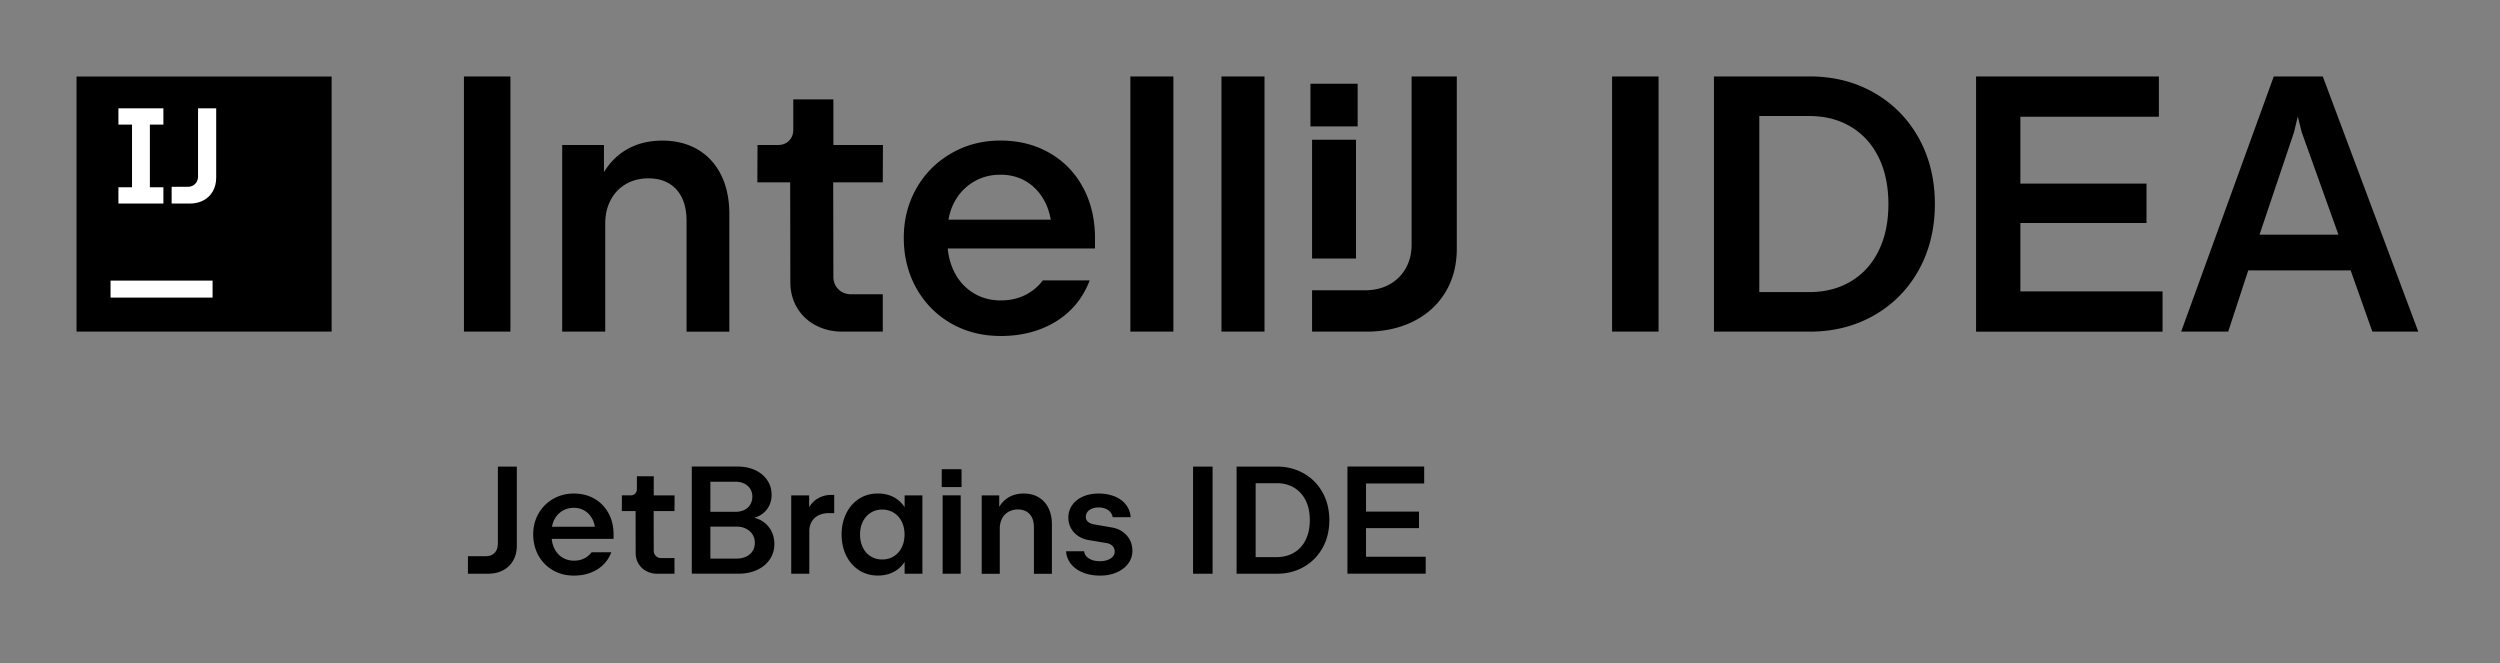 <svg xmlns="http://www.w3.org/2000/svg" width="588" height="156" fill="none"><rect width="100%" height="100%" fill="#808080" stroke="none"/><path fill="#000" d="M171.54 78V50.39c0-3.6-.66-6.7-1.97-9.3s-3.16-4.59-5.53-5.96-5.13-2.06-8.27-2.06c-3.37 0-6.31.79-8.81 2.36-2.01 1.26-3.64 2.96-4.91 5.07v-6.4h-9.82V78h10.12V52.58c0-2.06.42-3.89 1.27-5.51.84-1.61 2.04-2.87 3.58-3.77s3.31-1.35 5.32-1.35c1.86 0 3.46.39 4.8 1.18s2.37 1.92 3.09 3.41c.71 1.49 1.07 3.29 1.07 5.4v26.07h10.07zm20.3-1.5c1.87 1 3.98 1.5 6.32 1.5h9.47v-8.79h-7.46c-1.2 0-2.19-.39-2.98-1.18s-1.18-1.78-1.18-2.98l-.04-22.16h11.66l.04-8.79h-11.66V23.38h-9.43v7.12c0 1.06-.33 1.92-.99 2.59s-1.53 1.01-2.62 1.01h-4.8l-.04 8.79h7.72l.04 23.45c0 2.23.52 4.23 1.56 6s2.5 3.16 4.37 4.16zm-71.79-58.52h-10.93V78h10.93zm115.28 61.05c3.4 0 6.5-.53 9.3-1.59s5.19-2.56 7.16-4.5 3.47-4.27 4.5-6.99h-11.02c-1.11 1.49-2.52 2.64-4.2 3.47-1.69.83-3.59 1.24-5.7 1.24-2.4 0-4.55-.58-6.45-1.76-1.9-1.17-3.39-2.81-4.46-4.91-.85-1.67-1.36-3.53-1.55-5.55h34.63V56c0-4.46-.94-8.42-2.81-11.9-1.87-3.47-4.49-6.18-7.87-8.12-3.37-1.94-7.22-2.92-11.53-2.92s-8.08.99-11.55 2.98-6.21 4.72-8.21 8.21-3 7.39-3 11.7.99 8.36 2.98 11.88c1.99 3.51 4.7 6.26 8.15 8.23 3.44 1.97 7.32 2.96 11.64 2.96zm-10.91-31.4c1.07-2.04 2.56-3.64 4.46-4.8s4.05-1.74 6.45-1.74 4.52.6 6.37 1.8 3.27 2.87 4.27 4.99c.55 1.18.94 2.45 1.18 3.79h-24.07c.25-1.44.69-2.8 1.34-4.05zm321.9-29.65h-11.53L513.01 78h11.06l4.72-14.4h24.09l5.1 14.4h10.8zm-14.88 37.21 8.1-24.05.9-3.73.94 3.73L550 55.19zm-199.43 2.32c0 2.12-.46 3.99-1.39 5.62s-2.22 2.89-3.86 3.79-3.54 1.35-5.68 1.35H308.6V78h12.69c4.23 0 7.96-.81 11.19-2.44s5.73-3.92 7.5-6.86c1.77-2.94 2.66-6.36 2.66-10.25V17.98h-10.63zM379.16 78h10.93V17.98h-10.93zm96.03-25.55h29.67v-9.26h-29.67V27.46h32.58v-9.47h-43v60.02h43.86v-9.47h-33.44V52.46zM319.32 19.7h-11.1v10.03h11.1zm121.51 2.14c-4.47-2.57-9.54-3.86-15.2-3.86h-22.51V78h22.51c5.66 0 10.72-1.29 15.2-3.86 4.47-2.57 7.97-6.13 10.48-10.67s3.77-9.7 3.77-15.48-1.26-10.93-3.77-15.48c-2.52-4.54-6.01-8.1-10.48-10.67zm1.03 37.13c-1.53 3.12-3.7 5.52-6.52 7.2-2.82 1.69-6.08 2.53-9.8 2.53h-11.75V27.29h11.75c3.72 0 6.98.84 9.8 2.53 2.81 1.69 4.99 4.09 6.52 7.2 1.53 3.12 2.29 6.77 2.29 10.98s-.76 7.86-2.29 10.97zM265.86 78h10.12V17.98h-10.12zm31.55-60.02h-10.12V78h10.12zm21.52 42.83V32.86H308.6v27.95zm-201.85 67.18c0 .56-.12 1.06-.35 1.49s-.56.76-.98.99-.91.35-1.48.35h-4.21v4.12h4.72c1.34 0 2.53-.27 3.56-.82s1.82-1.32 2.38-2.32.84-2.16.84-3.48v-18.58h-4.46v18.25zm36.68-15.98h-3.96V115c0 .44-.14.81-.41 1.09-.28.28-.64.42-1.1.42h-2.02l-.02 3.69h3.24l.02 9.85c0 .94.22 1.78.66 2.52s1.05 1.33 1.84 1.75 1.67.63 2.65.63h3.98v-3.69h-3.13c-.5 0-.92-.16-1.25-.49s-.5-.75-.5-1.25l-.02-9.31h4.9l.02-3.69h-4.9v-4.5zm-13.95 5.29c-1.42-.82-3.03-1.22-4.84-1.22s-3.39.42-4.85 1.25-2.61 1.98-3.45 3.45c-.84 1.46-1.26 3.1-1.26 4.91s.42 3.51 1.25 4.99 1.97 2.63 3.42 3.46 3.08 1.24 4.89 1.24c1.43 0 2.73-.22 3.91-.67 1.18-.44 2.18-1.07 3.01-1.89s1.46-1.79 1.89-2.93h-4.63c-.47.62-1.06 1.11-1.76 1.46-.71.35-1.51.52-2.39.52-1.01 0-1.91-.25-2.71-.74s-1.42-1.18-1.87-2.06c-.36-.7-.57-1.48-.65-2.33h14.54v-1.03c0-1.87-.39-3.54-1.18-4.99-.79-1.46-1.89-2.6-3.3-3.41zm-9.98 6.59c.11-.6.29-1.18.56-1.7.45-.86 1.07-1.53 1.87-2.02s1.7-.73 2.71-.73 1.9.25 2.67.76 1.37 1.2 1.79 2.1c.23.49.39 1.03.5 1.59h-10.11zm150.78 11.05h4.59v-25.2h-4.59zm-36.36-18c-1-.58-2.15-.86-3.47-.86-1.42 0-2.65.33-3.7.99-.85.53-1.53 1.25-2.06 2.15v-2.7h-4.12v18.43h4.25v-10.67c0-.86.18-1.63.53-2.31s.85-1.21 1.5-1.58 1.39-.57 2.23-.57c.78 0 1.45.17 2.02.5.56.33 1 .81 1.3 1.43s.45 1.38.45 2.27v10.94h4.23v-11.59c0-1.51-.28-2.81-.83-3.91-.55-1.09-1.33-1.93-2.32-2.5zm62.43-5.58c-1.88-1.08-4.01-1.62-6.38-1.62h-9.45v25.2h9.45c2.38 0 4.5-.54 6.38-1.62s3.34-2.57 4.4-4.48 1.58-4.07 1.58-6.5-.53-4.59-1.58-6.5c-1.06-1.91-2.52-3.4-4.4-4.48zm.43 15.59c-.64 1.31-1.55 2.32-2.74 3.02-1.18.71-2.55 1.06-4.11 1.06h-4.93v-17.39h4.93c1.56 0 2.93.35 4.11 1.06s2.09 1.72 2.74 3.02.96 2.84.96 4.61-.32 3.3-.96 4.61zm-43.03-1.86c-.73-.52-1.58-.86-2.56-1.03l-4.05-.7c-.47-.08-.85-.2-1.16-.36s-.54-.35-.69-.59c-.16-.24-.23-.52-.23-.85 0-.43.13-.82.38-1.15s.61-.6 1.07-.78c.46-.19.99-.28 1.59-.28s1.1.1 1.57.29.86.46 1.15.8.48.75.55 1.21h4.23c-.08-1.13-.45-2.11-1.11-2.95-.65-.84-1.54-1.49-2.65-1.94-1.11-.46-2.36-.68-3.75-.68s-2.67.24-3.75.73c-1.09.49-1.92 1.16-2.51 2.02s-.88 1.83-.88 2.92c0 .89.2 1.7.6 2.45.4.74.97 1.37 1.7 1.86s1.59.83 2.57.98l4.09.68c.38.06.72.18 1.02.37.29.19.52.42.68.69.16.28.24.58.24.92 0 .46-.15.86-.44 1.2s-.71.61-1.23.8c-.53.19-1.12.29-1.78.29-.71 0-1.33-.09-1.86-.28s-.97-.45-1.3-.8-.53-.77-.58-1.26h-4.25c.07 1.13.46 2.13 1.16 3s1.65 1.54 2.83 2.02c1.19.47 2.53.71 4.01.71s2.7-.25 3.86-.74 2.07-1.19 2.74-2.08 1-1.9 1-3.02c0-.9-.2-1.74-.58-2.51-.39-.77-.95-1.42-1.68-1.93zm57.21-.88h12.46v-3.89h-12.46v-6.61h13.68v-3.98h-18.05v25.2h18.41v-3.98h-14.04v-6.75zm-129.22-6.81c-.7.48-1.29 1.12-1.76 1.9v-2.79h-4.21v18.43h4.25v-9.95c0-.89.19-1.66.57-2.3.38-.65.92-1.15 1.62-1.49.7-.35 1.53-.52 2.48-.52h1.19v-4.28h-.68c-1.31 0-2.45.34-3.44 1.02zm-13.21 4.92c-.45-.24-.92-.41-1.43-.55.38-.11.75-.24 1.09-.42.93-.48 1.66-1.15 2.18-2.02.52-.86.78-1.85.78-2.97 0-1.28-.34-2.43-1.02-3.43s-1.62-1.79-2.83-2.35-2.59-.85-4.14-.85h-10.78v25.2h11c1.63 0 3.09-.3 4.36-.89 1.28-.59 2.27-1.42 2.99-2.48s1.07-2.26 1.07-3.61c0-1.24-.29-2.35-.86-3.33a6.066 6.066 0 0 0-2.41-2.3zm-11.78-9.02H173c.77 0 1.45.15 2.05.44s1.06.71 1.4 1.23.5 1.15.5 1.85-.17 1.33-.5 1.87-.79.96-1.39 1.25c-.59.29-1.28.44-2.06.44h-5.92v-7.09zm9.92 16.32c-.36.56-.87.99-1.52 1.3s-1.41.46-2.26.46h-6.14v-7.52h6.14c.85 0 1.6.16 2.25.49.65.32 1.15.77 1.52 1.35s.55 1.24.55 1.98-.18 1.4-.54 1.95zm35.77-10.33c-.6-.92-1.36-1.66-2.29-2.21-1.15-.67-2.48-1.01-4-1.01-1.64 0-3.11.41-4.4 1.23s-2.3 1.97-3.03 3.44-1.1 3.13-1.1 4.98.37 3.51 1.1 4.98 1.75 2.62 3.04 3.44c1.3.82 2.76 1.23 4.39 1.23 1.52 0 2.86-.34 4-1.01.94-.55 1.69-1.29 2.29-2.21v2.79h4.18v-18.43h-4.18v2.79zm-.69 9.48c-.44.88-1.06 1.57-1.85 2.07s-1.7.75-2.74.75-1.91-.25-2.7-.74-1.41-1.18-1.84-2.07c-.44-.89-.66-1.91-.66-3.06s.22-2.17.66-3.05 1.05-1.57 1.84-2.07 1.69-.75 2.7-.75 1.94.25 2.74.75 1.41 1.19 1.85 2.07.67 1.9.67 3.05-.22 2.17-.67 3.05zm9.42-14.21h4.66v-4.21h-4.66zm.21 20.38h4.25v-18.43h-4.25zM78 18H18v60h60z"/><path fill="#fff" d="M26 70h24v-4H26zm20.58-44.52v15.98c0 .49-.1.92-.31 1.3-.21.37-.5.66-.87.87s-.81.31-1.3.31h-3.73v3.94h4.24c1.23 0 2.31-.25 3.26-.76s1.68-1.22 2.2-2.15.78-2 .78-3.22V25.48zm-8.15 18.57h-3.18V29.3h3.18v-3.82H27.85v3.82h3.2v14.75h-3.2v3.82h10.58z"/></svg>